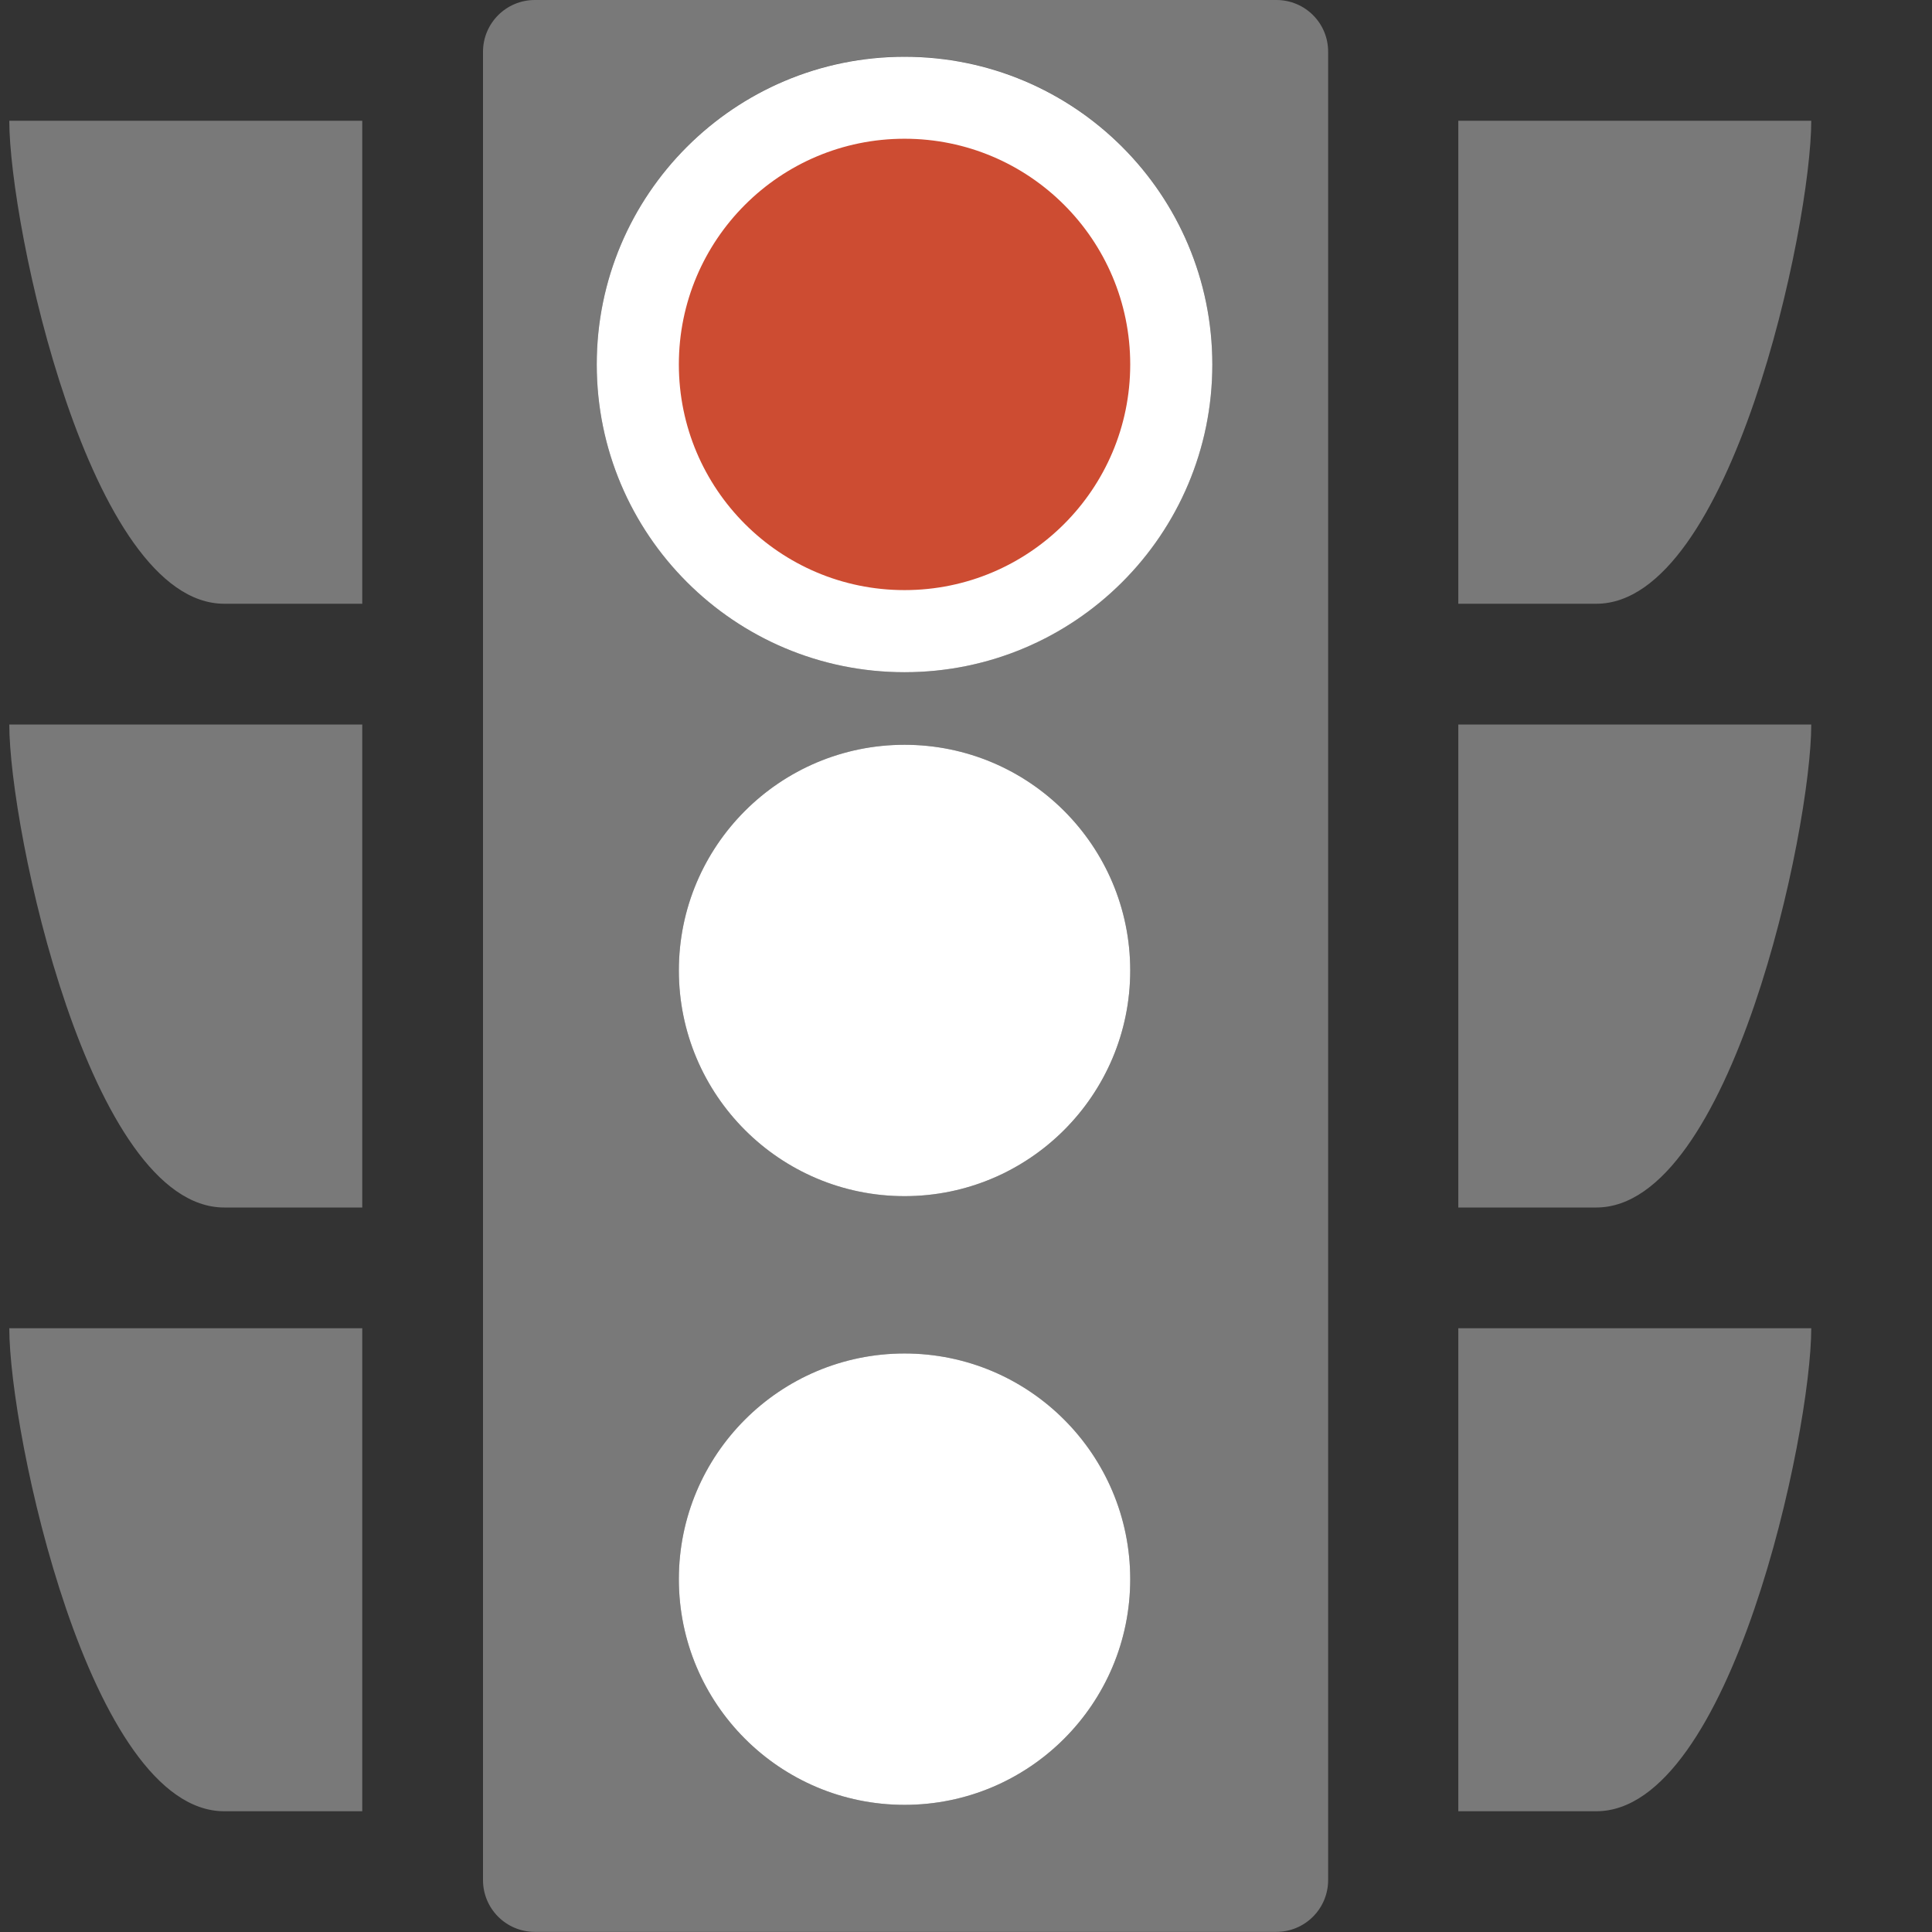 <?xml version="1.0" encoding="UTF-8"?>
<!DOCTYPE svg PUBLIC "-//W3C//DTD SVG 1.1//EN" "http://www.w3.org/Graphics/SVG/1.1/DTD/svg11.dtd">
<svg version="1.1" id="Layer_1" xmlns="http://www.w3.org/2000/svg" xmlns:xlink="http://www.w3.org/1999/xlink" x="0px" y="0px" width="16px" height="16px" viewBox="0 0 16 16" enable-background="new 0 0 16 16" xml:space="preserve">
  <rect x="0" y="0" width="16" height="16" fill="#333333" stroke="none"/>
  <g id="icon">
    <path d="M3,1c0,0,-2.101,0,-2.923,0c0,0.869,0.664,4,1.78,4C2.175,5,3,5,3,5V1zM3,6c0,0,-2.101,0,-2.923,0c0,0.869,0.664,4,1.78,4c0.318,0,1.143,0,1.143,0V6zM3,11c0,0,-2.101,0,-2.923,0c0,0.869,0.664,4,1.78,4c0.318,0,1.143,0,1.143,0V11zM12.077,5c0,0,0.825,0,1.143,0c1.116,0,1.78,-3.131,1.78,-4c-0.822,0,-2.923,0,-2.923,0V5zM12.077,10c0,0,0.825,0,1.143,0c1.116,0,1.78,-3.131,1.78,-4c-0.822,0,-2.923,0,-2.923,0V10zM12.077,15c0,0,0.825,0,1.143,0c1.116,0,1.78,-3.131,1.78,-4c-0.822,0,-2.923,0,-2.923,0V15zM10.571,0H4.429C4.192,0,4,0.192,4,0.429v15.141c0,0.237,0.192,0.429,0.429,0.429h6.141c0.237,0,0.429,-0.192,0.429,-0.429V0.429C11,0.192,10.808,0,10.571,0zM7.491,5.567c-1.408,0,-2.549,-1.141,-2.549,-2.549c0,-1.408,1.141,-2.549,2.549,-2.549c1.408,0,2.549,1.141,2.549,2.549C10.04,4.426,8.899,5.567,7.491,5.567zM7.491,14.947c-1.032,0,-1.869,-0.837,-1.869,-1.869c0,-1.032,0.837,-1.869,1.869,-1.869c1.032,0,1.869,0.837,1.869,1.869C9.36,14.11,8.523,14.947,7.491,14.947zM7.491,9.906c-1.032,0,-1.869,-0.837,-1.869,-1.869c0,-1.032,0.837,-1.869,1.869,-1.869c1.032,0,1.869,0.837,1.869,1.869C9.36,9.07,8.523,9.906,7.491,9.906z" fill-rule="evenodd" fill="#797979"/>
    <path d="M7.491,6.168c1.032,0,1.869,0.837,1.869,1.869s-0.837,1.869,-1.869,1.869c-1.032,0,-1.869,-0.837,-1.869,-1.869S6.459,6.168,7.491,6.168zM7.491,11.209c1.032,0,1.869,0.837,1.869,1.869s-0.837,1.869,-1.869,1.869c-1.032,0,-1.869,-0.837,-1.869,-1.869S6.459,11.209,7.491,11.209zM7.491,0.47c1.408,0,2.549,1.141,2.549,2.549S8.899,5.567,7.491,5.567c-1.408,0,-2.549,-1.141,-2.549,-2.549S6.084,0.47,7.491,0.47z" fill-rule="evenodd" fill="#FFFFFF"/>
    <circle cx="7.491" cy="3.018" r="1.869" fill-rule="evenodd" fill="#CD4C32"/>
  </g>
</svg>
